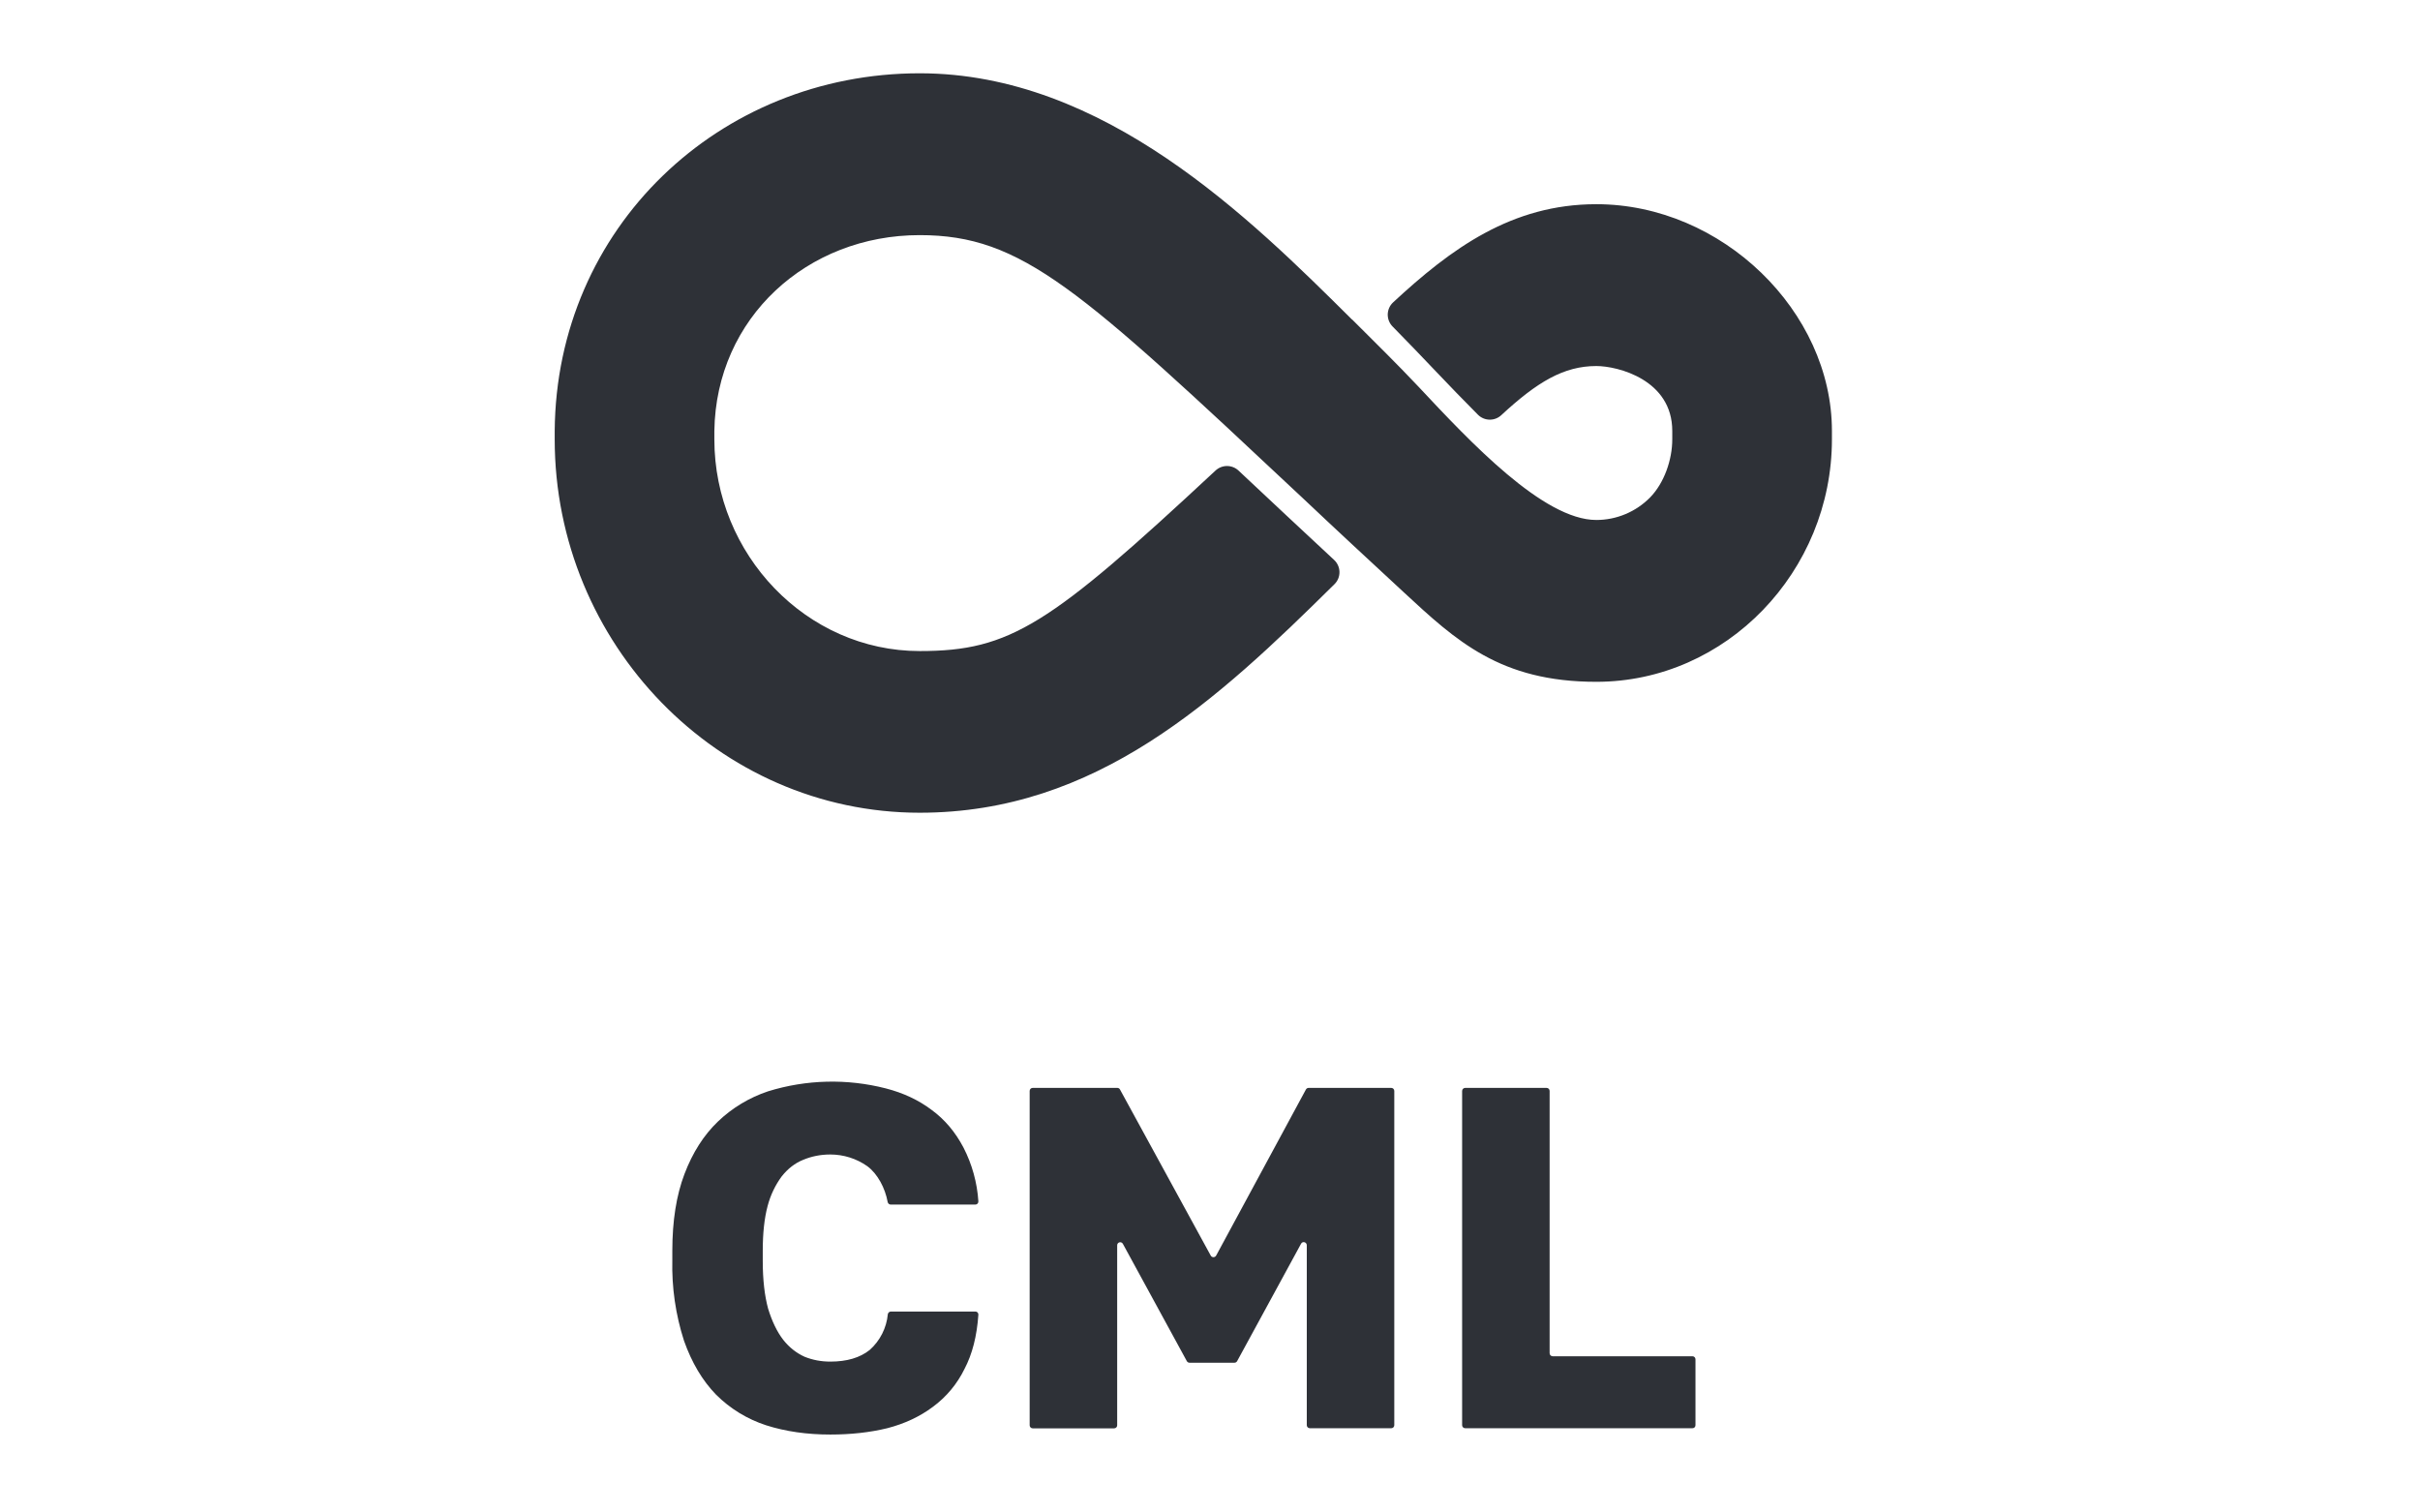 <svg width="144" height="90" viewBox="0 0 144 90" fill="none" xmlns="http://www.w3.org/2000/svg"><path d="M80.457 19.021C74.377 12.981 65.687 4.361 54.727 4.361C42.787 4.361 33.097 13.561 33.007 25.641V26.141C33.007 38.291 42.727 48.361 54.727 48.361C65.247 48.361 72.427 41.661 79.407 34.761C79.504 34.666 79.58 34.552 79.631 34.426C79.682 34.3 79.707 34.165 79.704 34.03C79.701 33.894 79.671 33.76 79.614 33.637C79.558 33.513 79.478 33.403 79.377 33.311C77.477 31.551 75.587 29.771 73.697 28.001C73.512 27.827 73.267 27.73 73.012 27.73C72.758 27.73 72.513 27.827 72.327 28.001C62.447 37.201 60.127 38.741 54.727 38.741C47.977 38.741 42.507 32.981 42.507 26.141V25.641C42.607 18.901 48.037 13.991 54.727 13.991C60.817 13.991 64.207 17.161 77.467 29.591C79.477 31.491 81.497 33.361 83.517 35.231C86.647 38.131 89.267 40.571 94.987 40.571C102.727 40.571 109.007 33.991 109.007 26.141V25.641C109.007 18.541 102.477 12.151 94.987 12.151C89.957 12.151 86.357 14.781 82.887 18.001C82.791 18.093 82.713 18.203 82.66 18.325C82.607 18.447 82.578 18.579 82.576 18.712C82.575 18.845 82.599 18.977 82.649 19.101C82.699 19.224 82.773 19.337 82.867 19.431C84.577 21.161 86.227 22.961 87.947 24.681C88.133 24.866 88.383 24.97 88.645 24.972C88.907 24.974 89.159 24.873 89.347 24.691C91.467 22.731 93.047 21.781 94.987 21.781C96.277 21.781 99.507 22.601 99.507 25.641V26.141C99.507 27.361 99.027 28.741 98.187 29.601C97.769 30.025 97.271 30.362 96.722 30.592C96.172 30.822 95.583 30.941 94.987 30.941C91.837 30.941 87.477 26.291 84.407 23.011C83.117 21.641 81.787 20.341 80.457 19.011V19.021Z" fill="#2E3137"/><path d="M49.408 85.362C48.02 85.362 46.747 85.181 45.59 84.812C44.467 84.448 43.446 83.823 42.61 82.99C41.8 82.158 41.163 81.088 40.7 79.778C40.201 78.228 39.967 76.605 40.006 74.976V74.427C40.006 72.655 40.245 71.129 40.73 69.856C41.214 68.583 41.879 67.541 42.726 66.731C43.574 65.921 44.592 65.308 45.705 64.938C47.978 64.234 50.401 64.174 52.706 64.764C53.748 65.032 54.659 65.459 55.425 66.037C56.221 66.616 56.85 67.368 57.335 68.293C57.844 69.285 58.144 70.371 58.217 71.483C58.224 71.591 58.145 71.678 58.036 71.678H53.003C52.961 71.678 52.92 71.663 52.887 71.637C52.855 71.611 52.832 71.574 52.822 71.534C52.744 71.108 52.597 70.698 52.388 70.319C52.171 69.935 51.918 69.624 51.607 69.393C50.963 68.94 50.195 68.698 49.408 68.698C48.83 68.698 48.287 68.807 47.788 69.017C47.304 69.212 46.884 69.537 46.515 70C46.126 70.53 45.842 71.129 45.676 71.765C45.481 72.496 45.387 73.385 45.387 74.427V75.034C45.387 76.155 45.496 77.095 45.705 77.869C45.937 78.621 46.233 79.243 46.602 79.721C46.964 80.183 47.398 80.516 47.875 80.733C48.36 80.928 48.866 81.022 49.408 81.022C50.392 81.022 51.173 80.791 51.752 80.328C52.367 79.781 52.752 79.021 52.829 78.202C52.836 78.158 52.858 78.119 52.891 78.09C52.924 78.06 52.966 78.044 53.01 78.043H58.044C58.145 78.043 58.224 78.129 58.217 78.231C58.13 79.504 57.856 80.574 57.393 81.456C56.958 82.349 56.312 83.124 55.512 83.713C54.739 84.291 53.834 84.718 52.793 84.986C51.752 85.239 50.623 85.362 49.408 85.362ZM61.269 64.916C61.269 64.815 61.349 64.735 61.45 64.735H66.484C66.556 64.735 66.614 64.771 66.643 64.829L72.045 74.716C72.118 74.839 72.291 74.839 72.364 74.716L77.708 64.829C77.724 64.801 77.747 64.777 77.775 64.76C77.803 64.744 77.835 64.735 77.867 64.735H82.785C82.887 64.735 82.966 64.815 82.966 64.916V84.805C82.966 84.906 82.887 84.986 82.785 84.986H77.94C77.892 84.986 77.846 84.967 77.812 84.933C77.778 84.899 77.759 84.853 77.759 84.805V74.101C77.759 73.906 77.506 73.841 77.419 74.007L73.615 80.993C73.599 81.022 73.576 81.046 73.548 81.062C73.52 81.079 73.488 81.088 73.456 81.088H70.78C70.747 81.088 70.715 81.079 70.687 81.062C70.659 81.046 70.636 81.022 70.621 80.993L66.816 74.014C66.722 73.848 66.477 73.913 66.477 74.101V84.812C66.477 84.913 66.397 84.993 66.296 84.993H61.45C61.402 84.993 61.356 84.974 61.322 84.94C61.288 84.906 61.269 84.86 61.269 84.812V64.916V64.916ZM87.002 64.916C87.002 64.815 87.089 64.735 87.183 64.735H92.028C92.129 64.735 92.209 64.815 92.209 64.916V80.523C92.209 80.625 92.296 80.704 92.39 80.704H100.707C100.808 80.704 100.888 80.784 100.888 80.885V84.805C100.888 84.906 100.816 84.986 100.707 84.986H87.183C87.135 84.986 87.089 84.967 87.055 84.933C87.021 84.899 87.002 84.853 87.002 84.805V64.916Z" fill="#2E3137"/></svg>